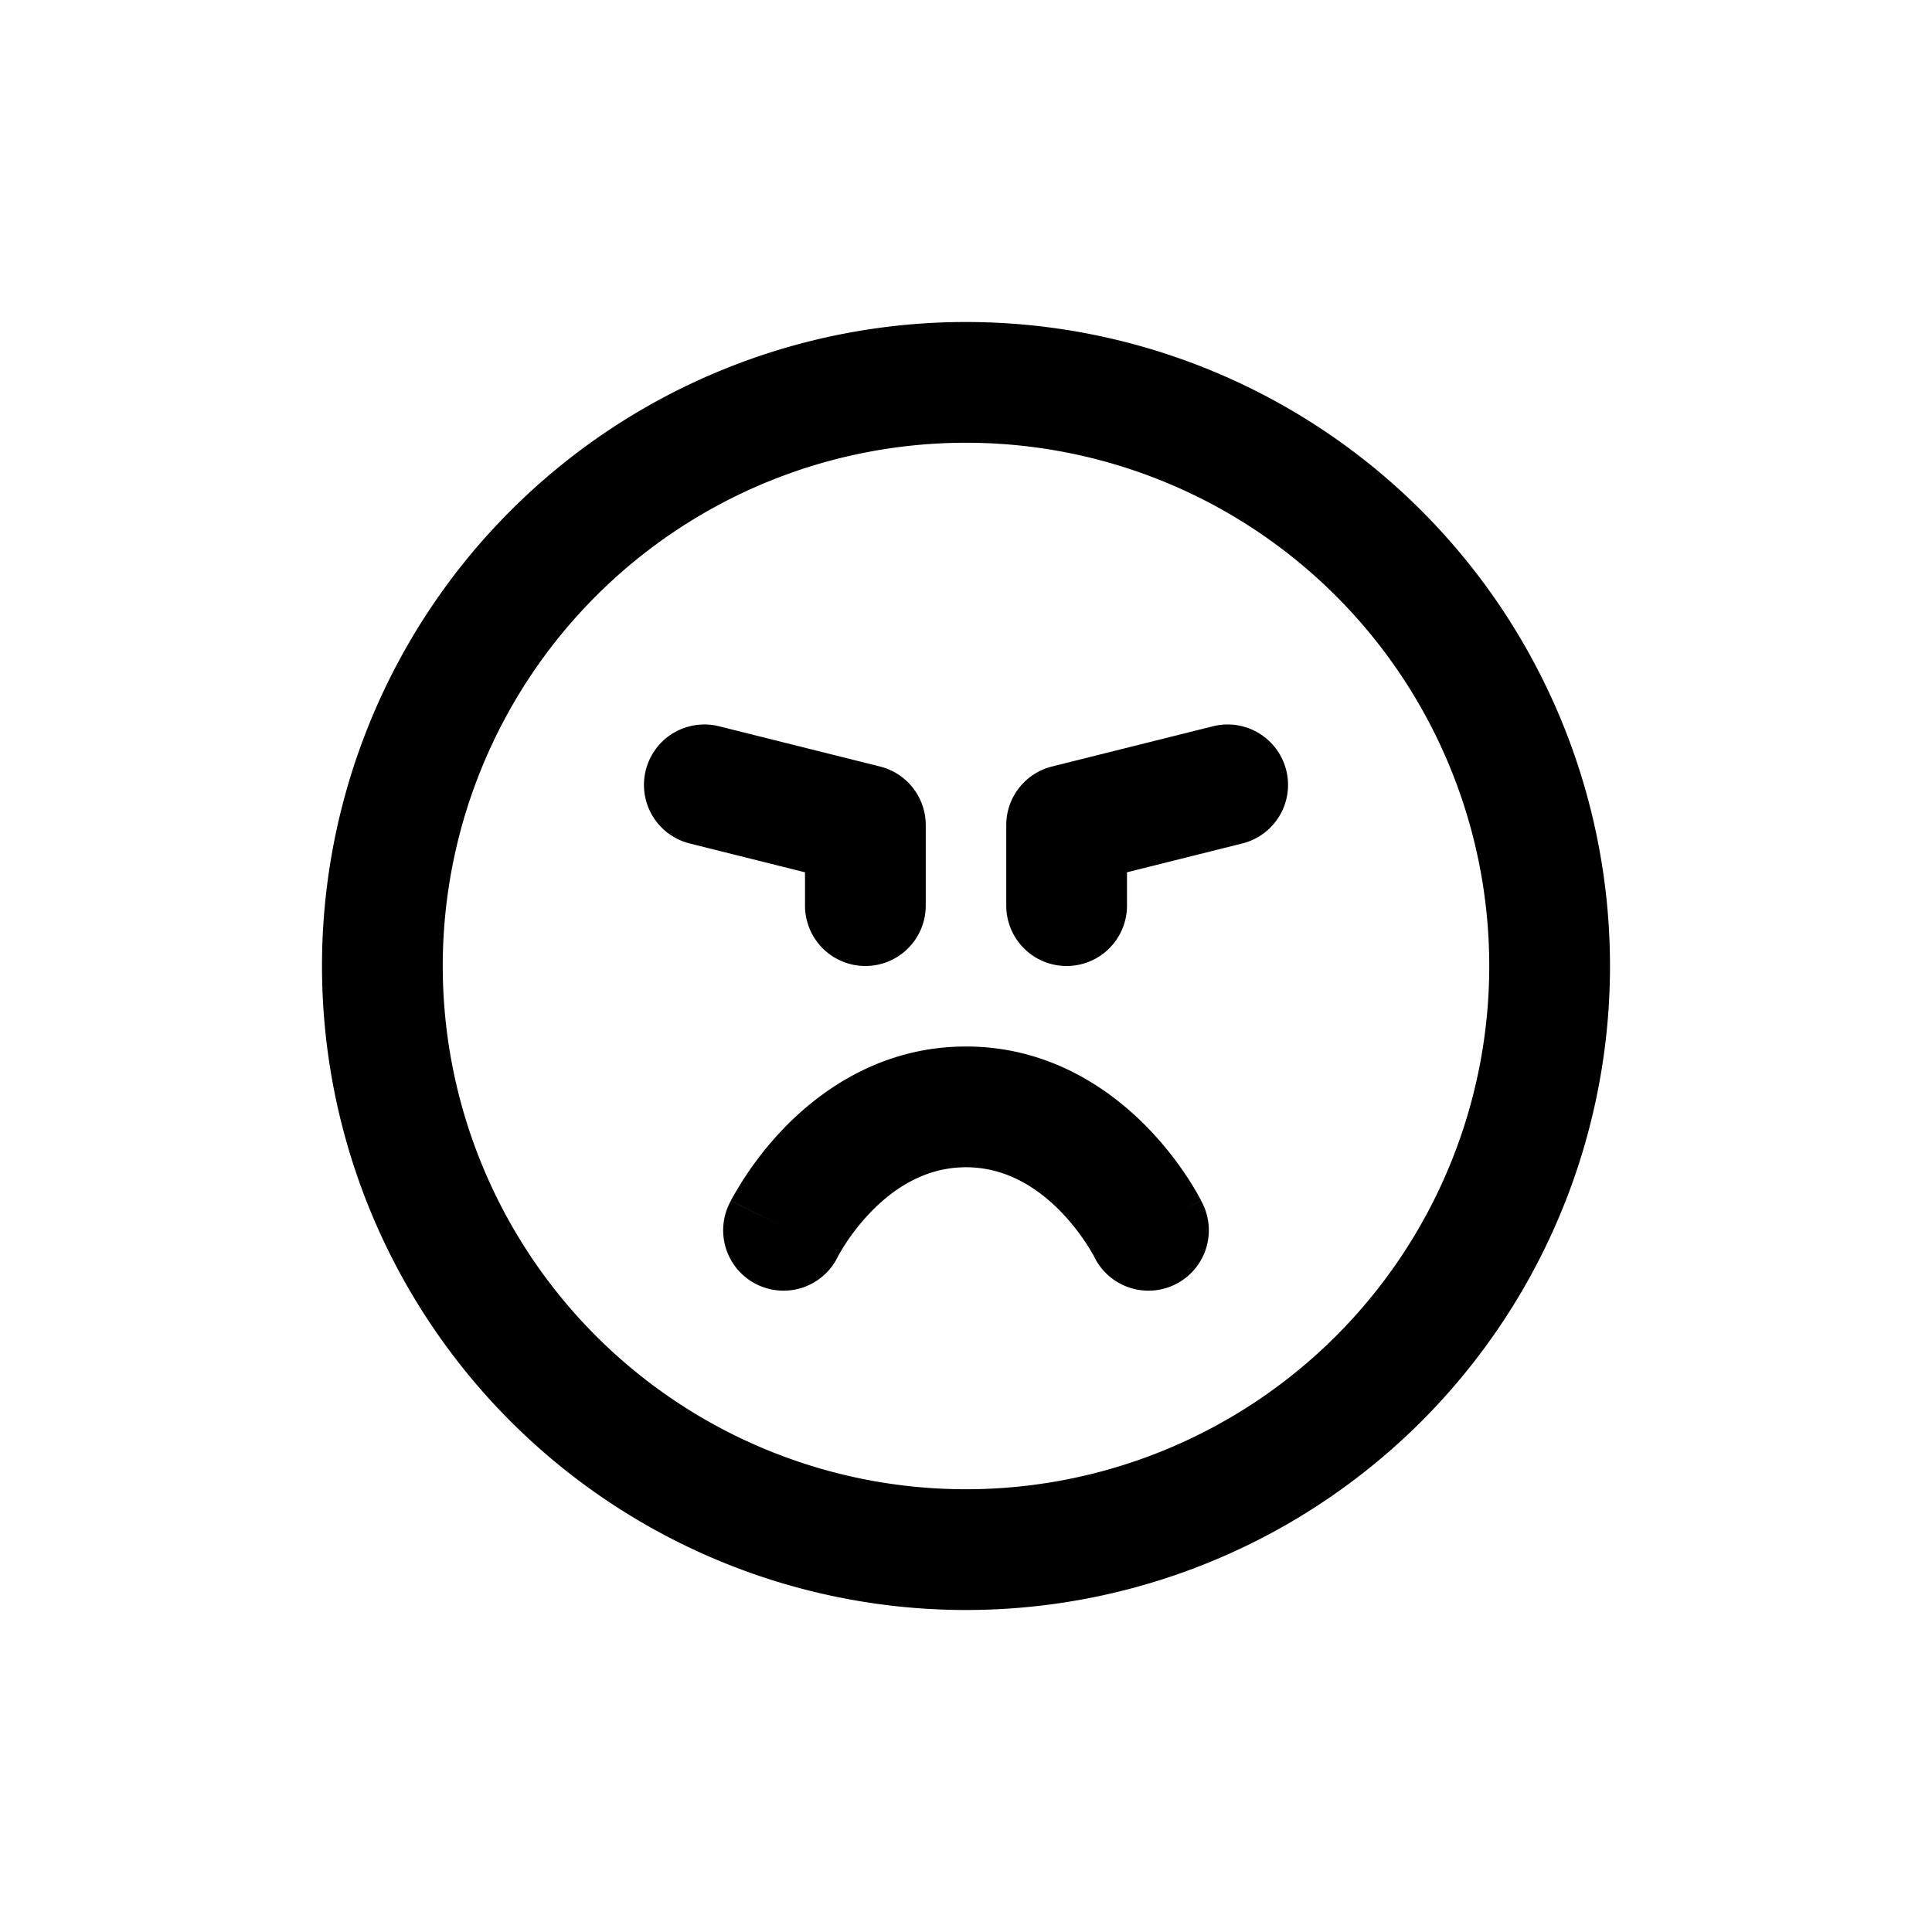<svg xmlns="http://www.w3.org/2000/svg" width="24" height="24" fill="none" viewBox="0 0 24 24">
  <path fill="currentColor" d="M8.932 9.022a.75.75 0 0 0-.364 1.456l.364-1.456Zm1.818 1.228h.75a.75.75 0 0 0-.568-.728l-.182.728Zm-.75 1a.75.75 0 0 0 1.5 0H10Zm3.25-1-.182-.728a.75.75 0 0 0-.568.728h.75Zm2.182.228a.75.75 0 0 0-.364-1.456l.364 1.456Zm-2.932.772a.75.75 0 0 0 1.5 0h-1.5Zm-3.42 3.665a.75.75 0 1 0 1.34.67l-1.34-.67Zm4.5.67a.75.75 0 1 0 1.34-.67l-1.34.67ZM12 20a8 8 0 0 0 8-8h-1.5a6.5 6.5 0 0 1-6.5 6.5V20Zm8-8a8 8 0 0 0-8-8v1.5a6.5 6.5 0 0 1 6.5 6.5H20ZM5.5 12A6.5 6.5 0 0 1 12 5.5V4a8 8 0 0 0-8 8h1.5Zm6.5 6.5A6.5 6.5 0 0 1 5.5 12H4a8 8 0 0 0 8 8v-1.5Zm-3.432-8.022 2 .5.364-1.456-2-.5-.364 1.456ZM10 10.25v1h1.5v-1H10Zm3.432.728 2-.5-.364-1.456-2 .5.364 1.456Zm-.932-.728v1H14v-1h-1.5Zm-2.75 5 .67.336v.003h-.001l.002-.003a2.663 2.663 0 0 1 .422-.556c.293-.293.676-.53 1.157-.53V13c-1.02 0-1.761.513-2.218.97a4.169 4.169 0 0 0-.696.932l-.004.007a.083.083 0 0 0-.002.003v.002l.67.336ZM12 14.5c.48 0 .864.237 1.157.53a2.663 2.663 0 0 1 .424.56v-.003h-.001v-.001l.67-.336a79.732 79.732 0 0 0 .67-.336v-.002l-.002-.003-.004-.007-.011-.022a3.676 3.676 0 0 0-.17-.28 4.171 4.171 0 0 0-.515-.63C13.76 13.513 13.019 13 12 13v1.5Z"/>
</svg>
